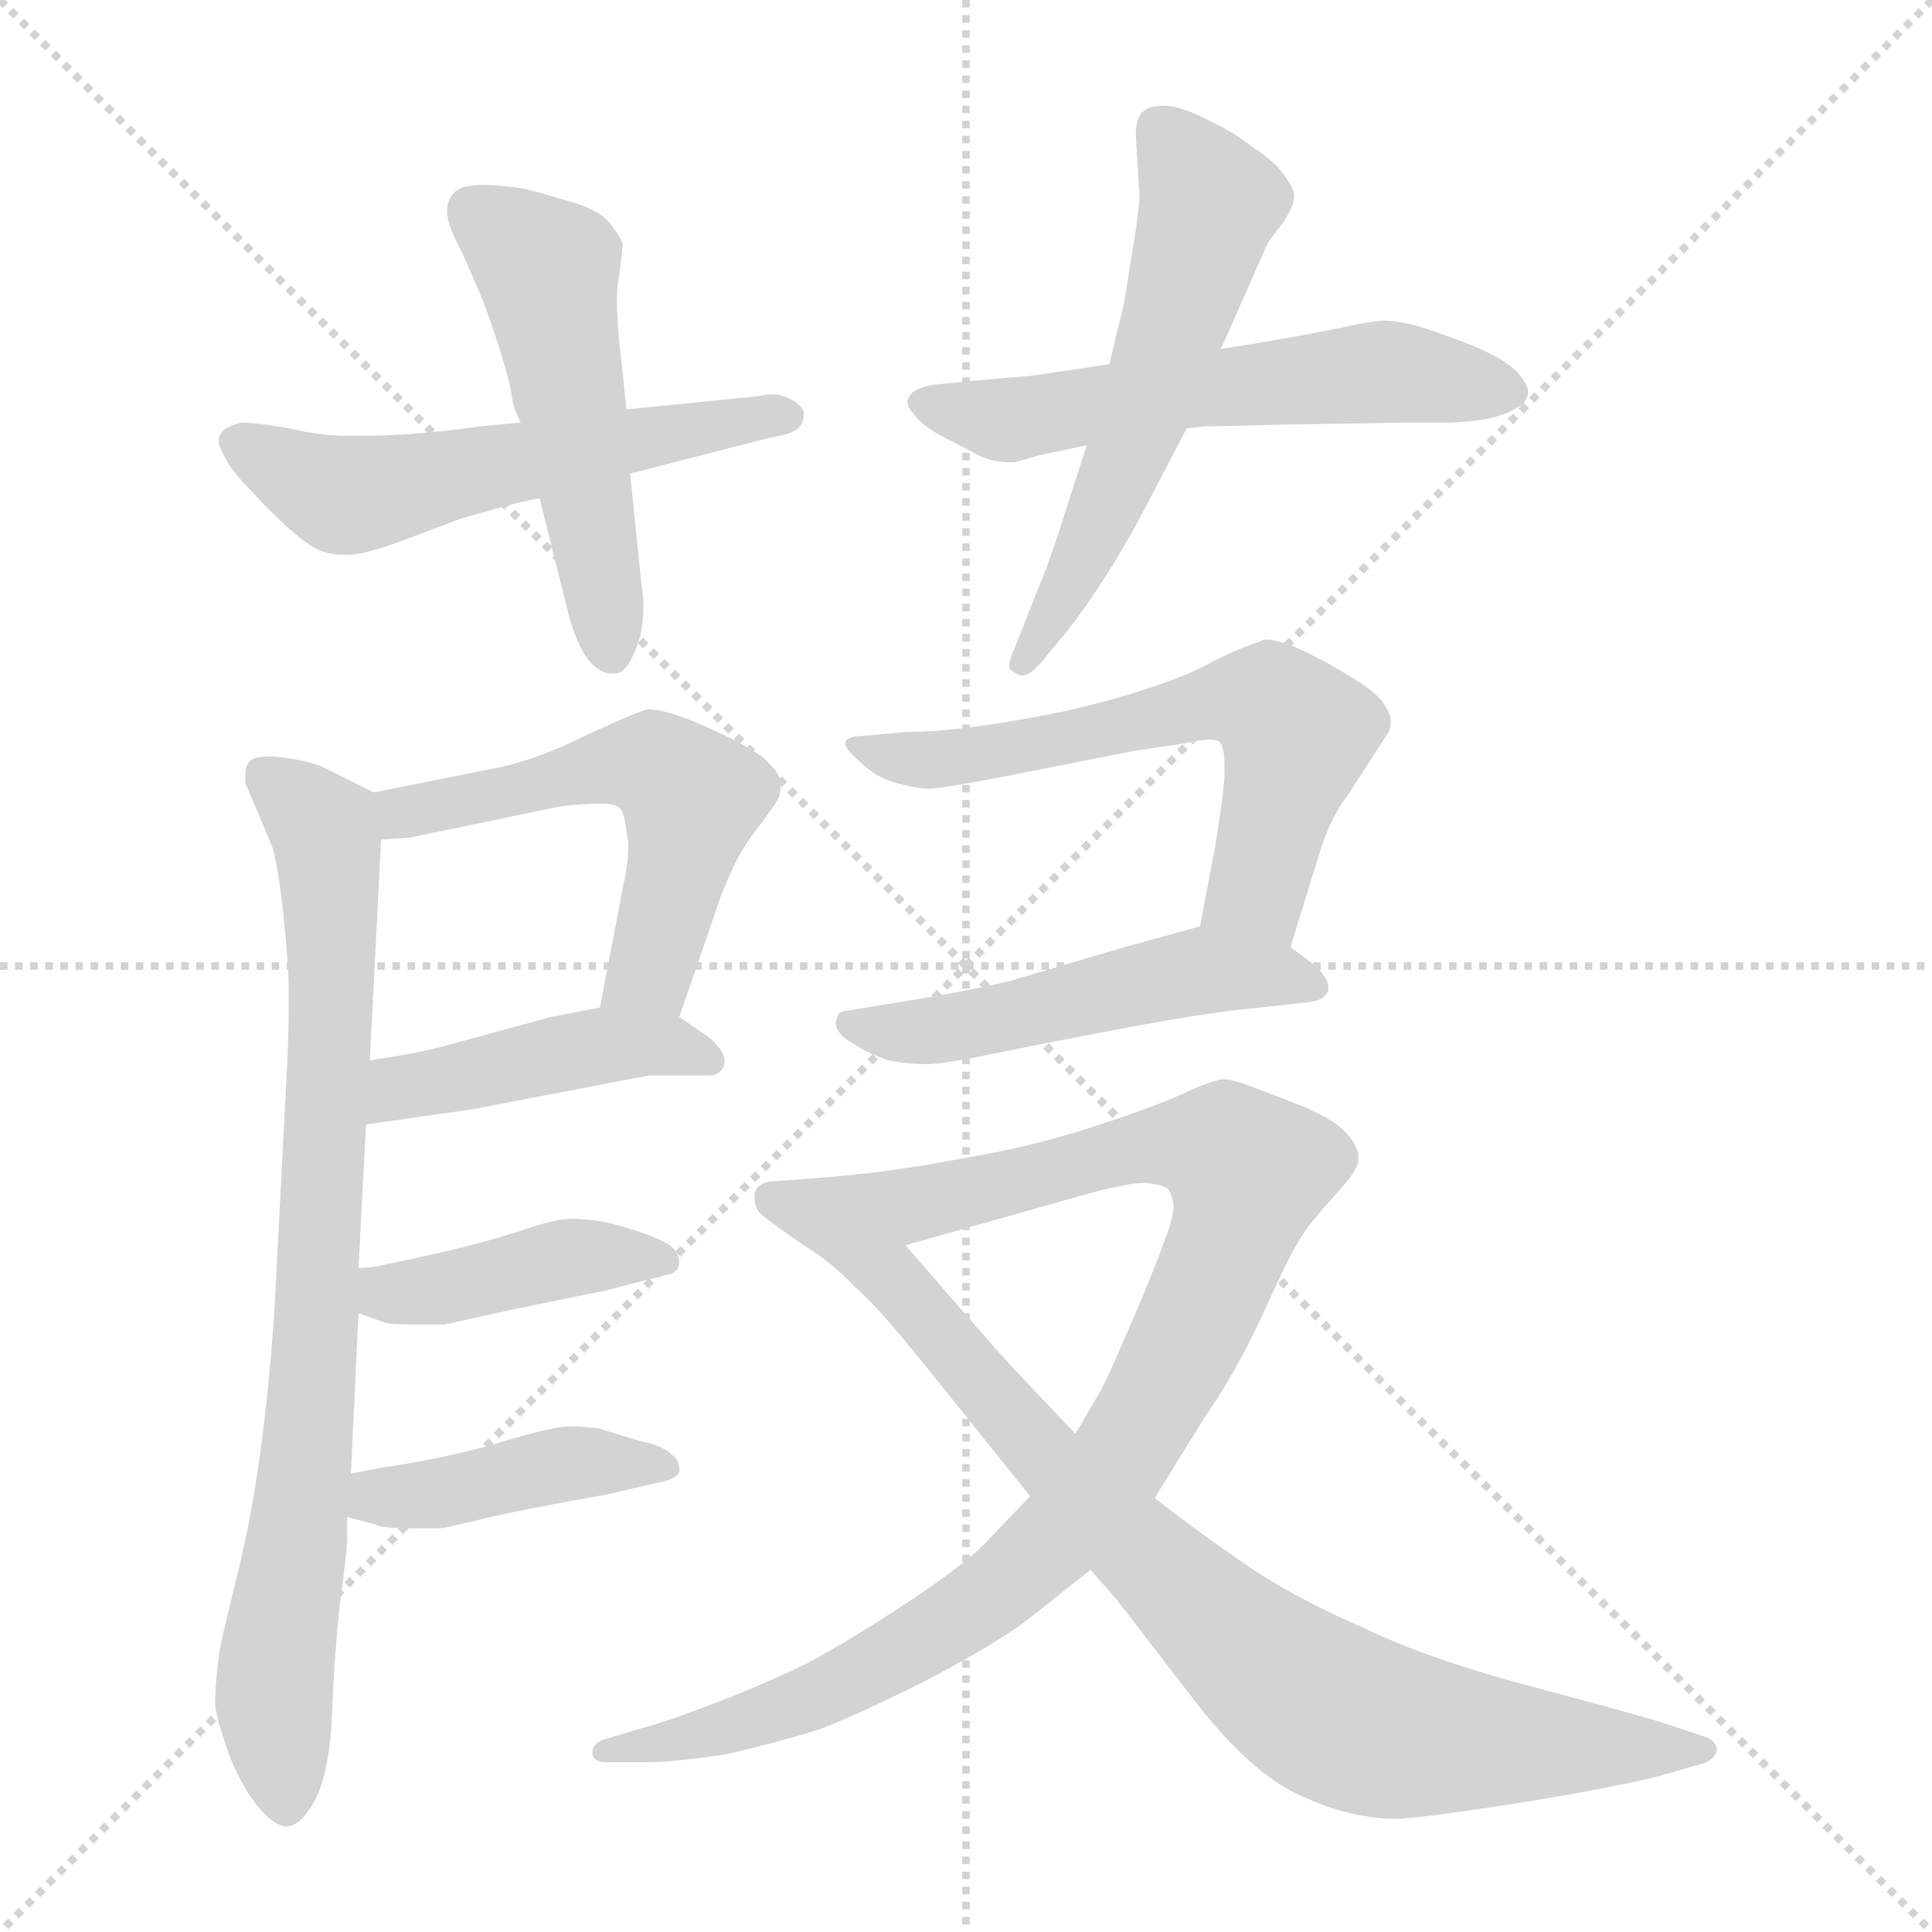 <svg xmlns="http://www.w3.org/2000/svg" version="1.1" viewBox="0 0 1024 1024">
  <g stroke="lightgray" stroke-dasharray="1,1" stroke-width="1" transform="scale(4, 4)">
    <line x1="0" y1="0" x2="256" y2="256" />
    <line x1="256" y1="0" x2="0" y2="256" />
    <line x1="128" y1="0" x2="128" y2="256" />
    <line x1="0" y1="128" x2="256" y2="128" />
  </g>
  <g transform="scale(1.0, -1.0) translate(0.0, -814.00)">
    <style type="text/css">
      
        @keyframes keyframes0 {
          from {
            stroke: blue;
            stroke-dashoffset: 557;
            stroke-width: 128;
          }
          64% {
            animation-timing-function: step-end;
            stroke: blue;
            stroke-dashoffset: 0;
            stroke-width: 128;
          }
          to {
            stroke: black;
            stroke-width: 1024;
          }
        }
        #make-me-a-hanzi-animation-0 {
          animation: keyframes0 0.703s both;
          animation-delay: 0s;
          animation-timing-function: linear;
        }
      
        @keyframes keyframes1 {
          from {
            stroke: blue;
            stroke-dashoffset: 517;
            stroke-width: 128;
          }
          63% {
            animation-timing-function: step-end;
            stroke: blue;
            stroke-dashoffset: 0;
            stroke-width: 128;
          }
          to {
            stroke: black;
            stroke-width: 1024;
          }
        }
        #make-me-a-hanzi-animation-1 {
          animation: keyframes1 0.671s both;
          animation-delay: 0.703s;
          animation-timing-function: linear;
        }
      
        @keyframes keyframes2 {
          from {
            stroke: blue;
            stroke-dashoffset: 571;
            stroke-width: 128;
          }
          65% {
            animation-timing-function: step-end;
            stroke: blue;
            stroke-dashoffset: 0;
            stroke-width: 128;
          }
          to {
            stroke: black;
            stroke-width: 1024;
          }
        }
        #make-me-a-hanzi-animation-2 {
          animation: keyframes2 0.715s both;
          animation-delay: 1.374s;
          animation-timing-function: linear;
        }
      
        @keyframes keyframes3 {
          from {
            stroke: blue;
            stroke-dashoffset: 569;
            stroke-width: 128;
          }
          65% {
            animation-timing-function: step-end;
            stroke: blue;
            stroke-dashoffset: 0;
            stroke-width: 128;
          }
          to {
            stroke: black;
            stroke-width: 1024;
          }
        }
        #make-me-a-hanzi-animation-3 {
          animation: keyframes3 0.713s both;
          animation-delay: 2.089s;
          animation-timing-function: linear;
        }
      
        @keyframes keyframes4 {
          from {
            stroke: blue;
            stroke-dashoffset: 545;
            stroke-width: 128;
          }
          64% {
            animation-timing-function: step-end;
            stroke: blue;
            stroke-dashoffset: 0;
            stroke-width: 128;
          }
          to {
            stroke: black;
            stroke-width: 1024;
          }
        }
        #make-me-a-hanzi-animation-4 {
          animation: keyframes4 0.694s both;
          animation-delay: 2.802s;
          animation-timing-function: linear;
        }
      
        @keyframes keyframes5 {
          from {
            stroke: blue;
            stroke-dashoffset: 443;
            stroke-width: 128;
          }
          59% {
            animation-timing-function: step-end;
            stroke: blue;
            stroke-dashoffset: 0;
            stroke-width: 128;
          }
          to {
            stroke: black;
            stroke-width: 1024;
          }
        }
        #make-me-a-hanzi-animation-5 {
          animation: keyframes5 0.611s both;
          animation-delay: 3.495s;
          animation-timing-function: linear;
        }
      
        @keyframes keyframes6 {
          from {
            stroke: blue;
            stroke-dashoffset: 821;
            stroke-width: 128;
          }
          73% {
            animation-timing-function: step-end;
            stroke: blue;
            stroke-dashoffset: 0;
            stroke-width: 128;
          }
          to {
            stroke: black;
            stroke-width: 1024;
          }
        }
        #make-me-a-hanzi-animation-6 {
          animation: keyframes6 0.918s both;
          animation-delay: 4.106s;
          animation-timing-function: linear;
        }
      
        @keyframes keyframes7 {
          from {
            stroke: blue;
            stroke-dashoffset: 416;
            stroke-width: 128;
          }
          58% {
            animation-timing-function: step-end;
            stroke: blue;
            stroke-dashoffset: 0;
            stroke-width: 128;
          }
          to {
            stroke: black;
            stroke-width: 1024;
          }
        }
        #make-me-a-hanzi-animation-7 {
          animation: keyframes7 0.589s both;
          animation-delay: 5.024s;
          animation-timing-function: linear;
        }
      
        @keyframes keyframes8 {
          from {
            stroke: blue;
            stroke-dashoffset: 419;
            stroke-width: 128;
          }
          58% {
            animation-timing-function: step-end;
            stroke: blue;
            stroke-dashoffset: 0;
            stroke-width: 128;
          }
          to {
            stroke: black;
            stroke-width: 1024;
          }
        }
        #make-me-a-hanzi-animation-8 {
          animation: keyframes8 0.591s both;
          animation-delay: 5.612s;
          animation-timing-function: linear;
        }
      
        @keyframes keyframes9 {
          from {
            stroke: blue;
            stroke-dashoffset: 613;
            stroke-width: 128;
          }
          67% {
            animation-timing-function: step-end;
            stroke: blue;
            stroke-dashoffset: 0;
            stroke-width: 128;
          }
          to {
            stroke: black;
            stroke-width: 1024;
          }
        }
        #make-me-a-hanzi-animation-9 {
          animation: keyframes9 0.749s both;
          animation-delay: 6.203s;
          animation-timing-function: linear;
        }
      
        @keyframes keyframes10 {
          from {
            stroke: blue;
            stroke-dashoffset: 506;
            stroke-width: 128;
          }
          62% {
            animation-timing-function: step-end;
            stroke: blue;
            stroke-dashoffset: 0;
            stroke-width: 128;
          }
          to {
            stroke: black;
            stroke-width: 1024;
          }
        }
        #make-me-a-hanzi-animation-10 {
          animation: keyframes10 0.662s both;
          animation-delay: 6.952s;
          animation-timing-function: linear;
        }
      
        @keyframes keyframes11 {
          from {
            stroke: blue;
            stroke-dashoffset: 974;
            stroke-width: 128;
          }
          76% {
            animation-timing-function: step-end;
            stroke: blue;
            stroke-dashoffset: 0;
            stroke-width: 128;
          }
          to {
            stroke: black;
            stroke-width: 1024;
          }
        }
        #make-me-a-hanzi-animation-11 {
          animation: keyframes11 1.043s both;
          animation-delay: 7.614s;
          animation-timing-function: linear;
        }
      
        @keyframes keyframes12 {
          from {
            stroke: blue;
            stroke-dashoffset: 861;
            stroke-width: 128;
          }
          74% {
            animation-timing-function: step-end;
            stroke: blue;
            stroke-dashoffset: 0;
            stroke-width: 128;
          }
          to {
            stroke: black;
            stroke-width: 1024;
          }
        }
        #make-me-a-hanzi-animation-12 {
          animation: keyframes12 0.951s both;
          animation-delay: 8.657s;
          animation-timing-function: linear;
        }
      
    </style>
    
      <path d="M 334 563 L 408 582 Q 421 584 424 588 Q 426 591 426 594 L 426 596 Q 424 600 418 603 Q 414 605 409 605 Q 406 605 402 604 L 332 597 L 276 590 L 254 588 Q 242 586 218 584 Q 201 583 191 583 L 184 583 Q 170 583 153 587 Q 136 590 128 590 Q 119 588 117 584 Q 116 583 116 580 Q 116 577 119 572 Q 123 564 133 554 Q 143 543 153 534 Q 163 525 170 522 Q 176 520 181 520 L 185 520 Q 193 520 212 527 L 244 539 L 265 545 Q 272 547 286 550 L 334 563 Z" fill="lightgray" />
    
      <path d="M 286 550 L 302 486 Q 306 472 312 464 Q 318 457 324 457 L 326 457 Q 332 457 337 470 Q 341 479 341 493 Q 341 498 340 504 L 334 563 L 332 597 L 330 617 Q 327 641 327 655 Q 327 662 328 667 Q 330 681 330 685 Q 328 690 323 696 Q 318 702 306 706 Q 293 710 278 714 Q 264 716 256 716 Q 246 716 242 713 Q 238 710 237 704 L 237 702 Q 237 696 242 686 Q 248 674 257 652 Q 265 630 270 611 L 272 600 Q 273 596 276 590 L 286 550 Z" fill="lightgray" />
    
      <path d="M 588 621 L 548 615 L 514 612 L 494 610 Q 484 608 482 604 Q 481 603 481 601 Q 481 598 484 595 Q 487 590 497 584 L 518 573 Q 526 569 535 569 L 538 569 L 552 573 L 576 578 L 629 587 L 638 588 Q 644 588 682 589 L 745 590 L 768 590 Q 776 590 788 592 Q 798 594 804 598 Q 809 600 810 606 Q 810 610 804 617 Q 797 624 780 631 Q 762 638 752 641 Q 741 644 734 644 Q 728 644 714 641 Q 700 638 683 635 Q 666 632 647 629 L 588 621 Z" fill="lightgray" />
    
      <path d="M 576 578 L 566 547 Q 556 515 551 504 L 538 471 Q 535 465 535 461 L 535 460 Q 536 458 541 456 L 542 456 Q 547 456 556 468 L 566 480 Q 574 490 585 507 Q 596 524 606 543 L 629 587 L 647 629 L 652 640 L 663 665 L 671 683 Q 672 686 680 696 Q 686 705 686 710 Q 686 714 680 722 Q 676 728 664 736 Q 654 744 641 750 Q 628 757 618 758 Q 609 758 606 755 Q 602 752 602 742 L 604 710 Q 603 696 599 674 Q 596 652 593 642 L 588 621 L 576 578 Z" fill="lightgray" />
    
      <path d="M 360 275 L 379 330 Q 382 340 388 353 Q 394 366 403 377 Q 412 389 413 392 Q 414 396 414 400 Q 413 404 405 412 Q 396 419 376 428 Q 354 438 344 438 Q 340 438 310 424 Q 282 410 258 406 L 198 394 C 169 388 172 367 202 369 L 217 370 L 294 386 Q 305 388 318 388 Q 326 388 328 386 Q 331 384 332 373 Q 333 369 333 365 Q 333 356 330 343 L 318 280 C 312 251 350 247 360 275 Z" fill="lightgray" />
    
      <path d="M 194 218 L 250 226 L 344 244 L 376 244 Q 382 244 384 250 L 384 252 Q 384 257 376 264 L 360 275 C 345 285 345 285 318 280 L 292 275 L 237 260 Q 223 256 196 252 C 166 247 164 214 194 218 Z" fill="lightgray" />
    
      <path d="M 190 142 L 194 218 L 196 252 L 202 369 C 203 391 203 391 198 394 L 172 407 Q 164 411 146 413 L 142 413 Q 134 413 132 410 Q 130 408 130 403 L 130 399 L 144 366 Q 147 358 150 331 Q 153 304 153 289 L 153 278 Q 153 265 152 246 L 146 130 Q 144 92 139 52 Q 134 12 125 -24 Q 116 -60 116 -64 Q 114 -78 114 -90 Q 116 -102 123 -120 Q 130 -136 138 -145 Q 146 -154 152 -154 Q 160 -154 168 -138 Q 175 -122 176 -94 Q 177 -66 180 -37 Q 184 -8 184 -2 L 184 10 L 186 33 L 190 118 L 190 142 Z" fill="lightgray" />
    
      <path d="M 190 118 L 204 113 Q 206 112 220 112 L 236 112 Q 240 113 272 120 L 321 130 L 352 138 Q 360 139 360 145 Q 360 150 355 154 Q 349 158 336 162 Q 324 166 316 167 Q 308 168 302 168 Q 294 168 274 161 Q 255 155 233 150 Q 211 145 205 144 Q 198 142 190 142 C 160 141 162 128 190 118 Z" fill="lightgray" />
    
      <path d="M 184 10 L 199 6 Q 202 4 217 4 L 234 4 Q 240 5 256 9 Q 272 13 322 22 L 348 28 Q 359 30 360 34 L 360 36 Q 360 40 356 43 Q 351 48 340 50 L 317 57 Q 308 58 302 58 Q 294 58 270 51 Q 248 44 220 39 L 202 36 Q 196 35 186 33 C 157 27 155 18 184 10 Z" fill="lightgray" />
    
      <path d="M 684 312 L 700 364 Q 706 382 714 392 L 736 426 Q 737 428 737 430 L 737 432 Q 737 436 734 440 Q 731 446 718 454 Q 684 475 671 475 Q 669 475 668 474 Q 658 471 644 464 Q 630 456 608 449 Q 587 442 564 437 Q 540 432 518 429 Q 496 426 480 426 L 458 424 Q 450 424 448 421 L 448 420 Q 448 417 456 410 Q 464 402 475 399 Q 486 396 492 396 Q 499 396 530 402 L 601 416 L 628 420 Q 636 422 641 422 Q 646 422 647 420 Q 649 417 649 408 L 649 402 Q 648 389 644 365 L 636 323 C 630 294 675 283 684 312 Z" fill="lightgray" />
    
      <path d="M 636 323 L 596 312 L 535 294 Q 514 289 484 284 L 447 278 Q 444 278 443 272 Q 443 266 452 261 Q 461 255 471 252 Q 480 250 492 250 Q 500 250 529 256 Q 558 262 601 270 Q 644 278 668 280 L 695 283 Q 702 284 704 289 L 704 291 Q 704 296 696 303 L 684 312 C 660 330 660 330 636 323 Z" fill="lightgray" />
    
      <path d="M 546 21 L 524 -2 Q 513 -14 483 -34 Q 453 -54 427 -68 Q 402 -80 378 -89 Q 355 -98 340 -102 L 320 -108 Q 314 -110 314 -115 Q 314 -120 322 -120 L 344 -120 Q 356 -120 384 -116 Q 411 -110 436 -102 Q 461 -92 494 -75 Q 528 -57 544 -45 L 578 -18 L 612 20 L 638 62 Q 656 88 670 119 Q 684 150 690 159 Q 696 168 708 181 Q 720 194 720 199 L 720 201 Q 720 206 714 213 Q 708 220 692 227 Q 677 233 666 237 Q 654 242 648 242 Q 641 241 624 233 Q 608 226 577 216 Q 546 206 510 200 Q 474 193 438 190 C 408 187 451 146 480 154 L 572 180 Q 597 187 606 187 L 608 187 Q 616 186 619 184 Q 621 181 622 176 Q 622 168 617 156 Q 613 144 601 116 Q 589 88 584 78 L 570 54 L 546 21 Z" fill="lightgray" />
    
      <path d="M 578 -18 L 592 -34 L 629 -82 Q 662 -126 690 -138 Q 716 -150 740 -150 Q 750 -150 796 -143 Q 842 -136 877 -128 L 898 -122 Q 908 -120 910 -114 Q 910 -108 902 -106 L 881 -99 Q 872 -96 816 -81 Q 758 -66 721 -48 Q 684 -32 657 -13 Q 631 5 612 20 L 570 54 L 536 90 Q 524 103 480 154 C 460 177 448 191 438 190 L 412 188 Q 401 188 400 181 L 400 179 Q 400 173 404 170 Q 410 165 426 154 Q 442 144 453 132 Q 465 122 493 87 L 546 21 L 578 -18 Z" fill="lightgray" />
    
    
      <clipPath id="make-me-a-hanzi-clip-0">
        <path d="M 334 563 L 408 582 Q 421 584 424 588 Q 426 591 426 594 L 426 596 Q 424 600 418 603 Q 414 605 409 605 Q 406 605 402 604 L 332 597 L 276 590 L 254 588 Q 242 586 218 584 Q 201 583 191 583 L 184 583 Q 170 583 153 587 Q 136 590 128 590 Q 119 588 117 584 Q 116 583 116 580 Q 116 577 119 572 Q 123 564 133 554 Q 143 543 153 534 Q 163 525 170 522 Q 176 520 181 520 L 185 520 Q 193 520 212 527 L 244 539 L 265 545 Q 272 547 286 550 L 334 563 Z" />
      </clipPath>
      <path clip-path="url(#make-me-a-hanzi-clip-0)" d="M 127 579 L 166 557 L 195 552 L 418 595" fill="none" id="make-me-a-hanzi-animation-0" stroke-dasharray="429 858" stroke-linecap="round" />
    
      <clipPath id="make-me-a-hanzi-clip-1">
        <path d="M 286 550 L 302 486 Q 306 472 312 464 Q 318 457 324 457 L 326 457 Q 332 457 337 470 Q 341 479 341 493 Q 341 498 340 504 L 334 563 L 332 597 L 330 617 Q 327 641 327 655 Q 327 662 328 667 Q 330 681 330 685 Q 328 690 323 696 Q 318 702 306 706 Q 293 710 278 714 Q 264 716 256 716 Q 246 716 242 713 Q 238 710 237 704 L 237 702 Q 237 696 242 686 Q 248 674 257 652 Q 265 630 270 611 L 272 600 Q 273 596 276 590 L 286 550 Z" />
      </clipPath>
      <path clip-path="url(#make-me-a-hanzi-clip-1)" d="M 249 703 L 290 671 L 325 465" fill="none" id="make-me-a-hanzi-animation-1" stroke-dasharray="389 778" stroke-linecap="round" />
    
      <clipPath id="make-me-a-hanzi-clip-2">
        <path d="M 588 621 L 548 615 L 514 612 L 494 610 Q 484 608 482 604 Q 481 603 481 601 Q 481 598 484 595 Q 487 590 497 584 L 518 573 Q 526 569 535 569 L 538 569 L 552 573 L 576 578 L 629 587 L 638 588 Q 644 588 682 589 L 745 590 L 768 590 Q 776 590 788 592 Q 798 594 804 598 Q 809 600 810 606 Q 810 610 804 617 Q 797 624 780 631 Q 762 638 752 641 Q 741 644 734 644 Q 728 644 714 641 Q 700 638 683 635 Q 666 632 647 629 L 588 621 Z" />
      </clipPath>
      <path clip-path="url(#make-me-a-hanzi-clip-2)" d="M 488 601 L 537 591 L 627 607 L 733 617 L 800 608" fill="none" id="make-me-a-hanzi-animation-2" stroke-dasharray="443 886" stroke-linecap="round" />
    
      <clipPath id="make-me-a-hanzi-clip-3">
        <path d="M 576 578 L 566 547 Q 556 515 551 504 L 538 471 Q 535 465 535 461 L 535 460 Q 536 458 541 456 L 542 456 Q 547 456 556 468 L 566 480 Q 574 490 585 507 Q 596 524 606 543 L 629 587 L 647 629 L 652 640 L 663 665 L 671 683 Q 672 686 680 696 Q 686 705 686 710 Q 686 714 680 722 Q 676 728 664 736 Q 654 744 641 750 Q 628 757 618 758 Q 609 758 606 755 Q 602 752 602 742 L 604 710 Q 603 696 599 674 Q 596 652 593 642 L 588 621 L 576 578 Z" />
      </clipPath>
      <path clip-path="url(#make-me-a-hanzi-clip-3)" d="M 615 745 L 641 706 L 635 683 L 586 546 L 540 461" fill="none" id="make-me-a-hanzi-animation-3" stroke-dasharray="441 882" stroke-linecap="round" />
    
      <clipPath id="make-me-a-hanzi-clip-4">
        <path d="M 360 275 L 379 330 Q 382 340 388 353 Q 394 366 403 377 Q 412 389 413 392 Q 414 396 414 400 Q 413 404 405 412 Q 396 419 376 428 Q 354 438 344 438 Q 340 438 310 424 Q 282 410 258 406 L 198 394 C 169 388 172 367 202 369 L 217 370 L 294 386 Q 305 388 318 388 Q 326 388 328 386 Q 331 384 332 373 Q 333 369 333 365 Q 333 356 330 343 L 318 280 C 312 251 350 247 360 275 Z" />
      </clipPath>
      <path clip-path="url(#make-me-a-hanzi-clip-4)" d="M 207 389 L 214 383 L 327 409 L 343 409 L 357 401 L 366 391 L 350 317 L 345 299 L 326 285" fill="none" id="make-me-a-hanzi-animation-4" stroke-dasharray="417 834" stroke-linecap="round" />
    
      <clipPath id="make-me-a-hanzi-clip-5">
        <path d="M 194 218 L 250 226 L 344 244 L 376 244 Q 382 244 384 250 L 384 252 Q 384 257 376 264 L 360 275 C 345 285 345 285 318 280 L 292 275 L 237 260 Q 223 256 196 252 C 166 247 164 214 194 218 Z" />
      </clipPath>
      <path clip-path="url(#make-me-a-hanzi-clip-5)" d="M 200 223 L 213 237 L 315 259 L 355 260 L 377 251" fill="none" id="make-me-a-hanzi-animation-5" stroke-dasharray="315 630" stroke-linecap="round" />
    
      <clipPath id="make-me-a-hanzi-clip-6">
        <path d="M 190 142 L 194 218 L 196 252 L 202 369 C 203 391 203 391 198 394 L 172 407 Q 164 411 146 413 L 142 413 Q 134 413 132 410 Q 130 408 130 403 L 130 399 L 144 366 Q 147 358 150 331 Q 153 304 153 289 L 153 278 Q 153 265 152 246 L 146 130 Q 144 92 139 52 Q 134 12 125 -24 Q 116 -60 116 -64 Q 114 -78 114 -90 Q 116 -102 123 -120 Q 130 -136 138 -145 Q 146 -154 152 -154 Q 160 -154 168 -138 Q 175 -122 176 -94 Q 177 -66 180 -37 Q 184 -8 184 -2 L 184 10 L 186 33 L 190 118 L 190 142 Z" />
      </clipPath>
      <path clip-path="url(#make-me-a-hanzi-clip-6)" d="M 139 404 L 172 375 L 176 334 L 165 69 L 145 -85 L 152 -144" fill="none" id="make-me-a-hanzi-animation-6" stroke-dasharray="693 1386" stroke-linecap="round" />
    
      <clipPath id="make-me-a-hanzi-clip-7">
        <path d="M 190 118 L 204 113 Q 206 112 220 112 L 236 112 Q 240 113 272 120 L 321 130 L 352 138 Q 360 139 360 145 Q 360 150 355 154 Q 349 158 336 162 Q 324 166 316 167 Q 308 168 302 168 Q 294 168 274 161 Q 255 155 233 150 Q 211 145 205 144 Q 198 142 190 142 C 160 141 162 128 190 118 Z" />
      </clipPath>
      <path clip-path="url(#make-me-a-hanzi-clip-7)" d="M 198 136 L 205 128 L 308 148 L 352 146" fill="none" id="make-me-a-hanzi-animation-7" stroke-dasharray="288 576" stroke-linecap="round" />
    
      <clipPath id="make-me-a-hanzi-clip-8">
        <path d="M 184 10 L 199 6 Q 202 4 217 4 L 234 4 Q 240 5 256 9 Q 272 13 322 22 L 348 28 Q 359 30 360 34 L 360 36 Q 360 40 356 43 Q 351 48 340 50 L 317 57 Q 308 58 302 58 Q 294 58 270 51 Q 248 44 220 39 L 202 36 Q 196 35 186 33 C 157 27 155 18 184 10 Z" />
      </clipPath>
      <path clip-path="url(#make-me-a-hanzi-clip-8)" d="M 192 27 L 212 20 L 301 38 L 352 35" fill="none" id="make-me-a-hanzi-animation-8" stroke-dasharray="291 582" stroke-linecap="round" />
    
      <clipPath id="make-me-a-hanzi-clip-9">
        <path d="M 684 312 L 700 364 Q 706 382 714 392 L 736 426 Q 737 428 737 430 L 737 432 Q 737 436 734 440 Q 731 446 718 454 Q 684 475 671 475 Q 669 475 668 474 Q 658 471 644 464 Q 630 456 608 449 Q 587 442 564 437 Q 540 432 518 429 Q 496 426 480 426 L 458 424 Q 450 424 448 421 L 448 420 Q 448 417 456 410 Q 464 402 475 399 Q 486 396 492 396 Q 499 396 530 402 L 601 416 L 628 420 Q 636 422 641 422 Q 646 422 647 420 Q 649 417 649 408 L 649 402 Q 648 389 644 365 L 636 323 C 630 294 675 283 684 312 Z" />
      </clipPath>
      <path clip-path="url(#make-me-a-hanzi-clip-9)" d="M 454 421 L 466 414 L 519 413 L 635 440 L 673 441 L 687 425 L 666 343 L 680 320" fill="none" id="make-me-a-hanzi-animation-9" stroke-dasharray="485 970" stroke-linecap="round" />
    
      <clipPath id="make-me-a-hanzi-clip-10">
        <path d="M 636 323 L 596 312 L 535 294 Q 514 289 484 284 L 447 278 Q 444 278 443 272 Q 443 266 452 261 Q 461 255 471 252 Q 480 250 492 250 Q 500 250 529 256 Q 558 262 601 270 Q 644 278 668 280 L 695 283 Q 702 284 704 289 L 704 291 Q 704 296 696 303 L 684 312 C 660 330 660 330 636 323 Z" />
      </clipPath>
      <path clip-path="url(#make-me-a-hanzi-clip-10)" d="M 452 270 L 517 271 L 635 299 L 682 297 L 697 290" fill="none" id="make-me-a-hanzi-animation-10" stroke-dasharray="378 756" stroke-linecap="round" />
    
      <clipPath id="make-me-a-hanzi-clip-11">
        <path d="M 546 21 L 524 -2 Q 513 -14 483 -34 Q 453 -54 427 -68 Q 402 -80 378 -89 Q 355 -98 340 -102 L 320 -108 Q 314 -110 314 -115 Q 314 -120 322 -120 L 344 -120 Q 356 -120 384 -116 Q 411 -110 436 -102 Q 461 -92 494 -75 Q 528 -57 544 -45 L 578 -18 L 612 20 L 638 62 Q 656 88 670 119 Q 684 150 690 159 Q 696 168 708 181 Q 720 194 720 199 L 720 201 Q 720 206 714 213 Q 708 220 692 227 Q 677 233 666 237 Q 654 242 648 242 Q 641 241 624 233 Q 608 226 577 216 Q 546 206 510 200 Q 474 193 438 190 C 408 187 451 146 480 154 L 572 180 Q 597 187 606 187 L 608 187 Q 616 186 619 184 Q 621 181 622 176 Q 622 168 617 156 Q 613 144 601 116 Q 589 88 584 78 L 570 54 L 546 21 Z" />
      </clipPath>
      <path clip-path="url(#make-me-a-hanzi-clip-11)" d="M 445 188 L 485 175 L 629 208 L 649 204 L 662 193 L 639 126 L 593 39 L 536 -23 L 436 -84 L 374 -105 L 320 -114" fill="none" id="make-me-a-hanzi-animation-11" stroke-dasharray="846 1692" stroke-linecap="round" />
    
      <clipPath id="make-me-a-hanzi-clip-12">
        <path d="M 578 -18 L 592 -34 L 629 -82 Q 662 -126 690 -138 Q 716 -150 740 -150 Q 750 -150 796 -143 Q 842 -136 877 -128 L 898 -122 Q 908 -120 910 -114 Q 910 -108 902 -106 L 881 -99 Q 872 -96 816 -81 Q 758 -66 721 -48 Q 684 -32 657 -13 Q 631 5 612 20 L 570 54 L 536 90 Q 524 103 480 154 C 460 177 448 191 438 190 L 412 188 Q 401 188 400 181 L 400 179 Q 400 173 404 170 Q 410 165 426 154 Q 442 144 453 132 Q 465 122 493 87 L 546 21 L 578 -18 Z" />
      </clipPath>
      <path clip-path="url(#make-me-a-hanzi-clip-12)" d="M 409 180 L 432 172 L 475 136 L 566 29 L 695 -87 L 741 -105 L 902 -114" fill="none" id="make-me-a-hanzi-animation-12" stroke-dasharray="733 1466" stroke-linecap="round" />
    
  </g>
</svg>